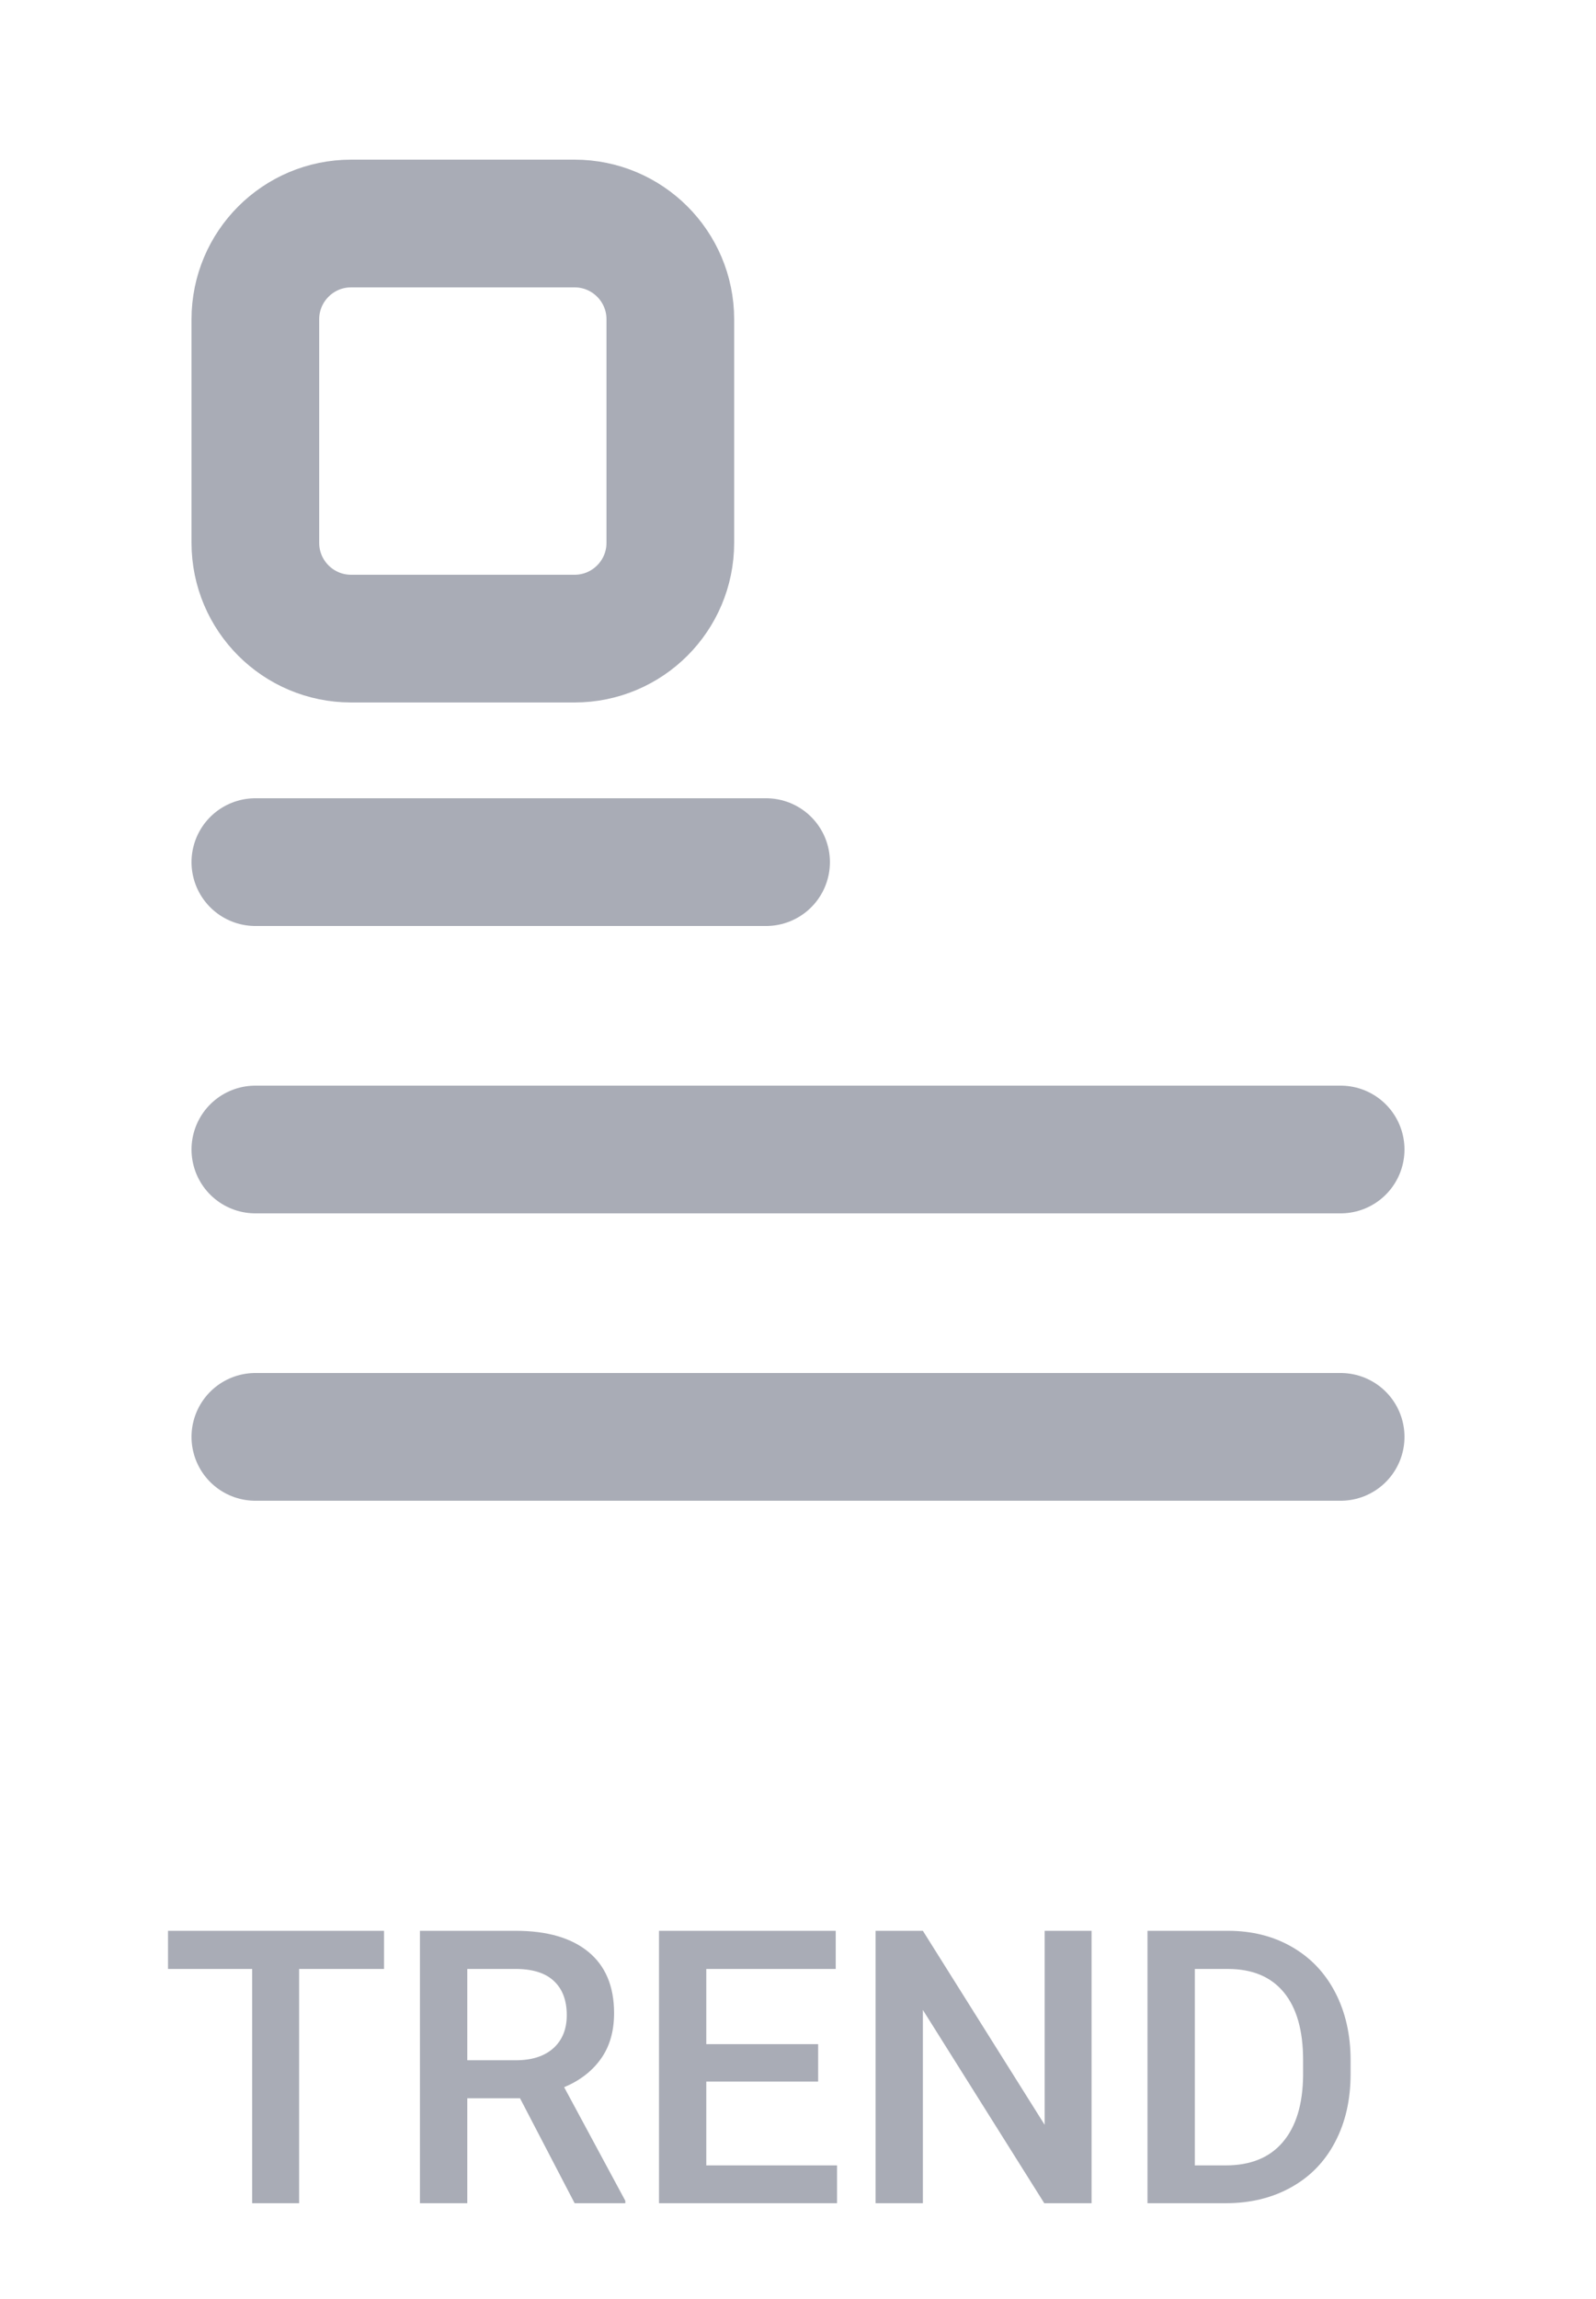 <svg width="50" height="72" viewBox="0 0 50 72" fill="none" xmlns="http://www.w3.org/2000/svg">
<path d="M8 27H24M8 36H42M8 45H42M11 20H18C19.657 20 21 18.657 21 17V10C21 8.343 19.657 7 18 7H11C9.343 7 8 8.343 8 10V17C8 18.657 9.343 20 11 20Z" stroke="#A9ACB6" stroke-width="4" stroke-linecap="round"/>
<path d="M12.031 61.664H9.371V69H7.9V61.664H5.264V60.469H12.031V61.664ZM16.291 65.713H14.639V69H13.156V60.469H16.156C17.141 60.469 17.9 60.69 18.436 61.131C18.971 61.572 19.238 62.211 19.238 63.047C19.238 63.617 19.1 64.096 18.822 64.482C18.549 64.865 18.166 65.16 17.674 65.367L19.59 68.924V69H18.002L16.291 65.713ZM14.639 64.523H16.162C16.662 64.523 17.053 64.398 17.334 64.148C17.615 63.895 17.756 63.549 17.756 63.111C17.756 62.654 17.625 62.301 17.363 62.051C17.105 61.801 16.719 61.672 16.203 61.664H14.639V64.523ZM25.631 65.191H22.127V67.816H26.223V69H20.645V60.469H26.182V61.664H22.127V64.019H25.631V65.191ZM34.197 69H32.715L28.912 62.947V69H27.43V60.469H28.912L32.727 66.545V60.469H34.197V69ZM35.949 69V60.469H38.469C39.223 60.469 39.891 60.637 40.473 60.973C41.059 61.309 41.512 61.785 41.832 62.402C42.152 63.02 42.312 63.727 42.312 64.523V64.951C42.312 65.76 42.15 66.471 41.826 67.084C41.506 67.697 41.047 68.17 40.449 68.502C39.855 68.834 39.174 69 38.404 69H35.949ZM37.432 61.664V67.816H38.398C39.176 67.816 39.772 67.574 40.185 67.09C40.603 66.602 40.816 65.902 40.824 64.992V64.518C40.824 63.592 40.623 62.885 40.221 62.397C39.818 61.908 39.234 61.664 38.469 61.664H37.432Z" fill="#A9ACB6"/>
</svg>
